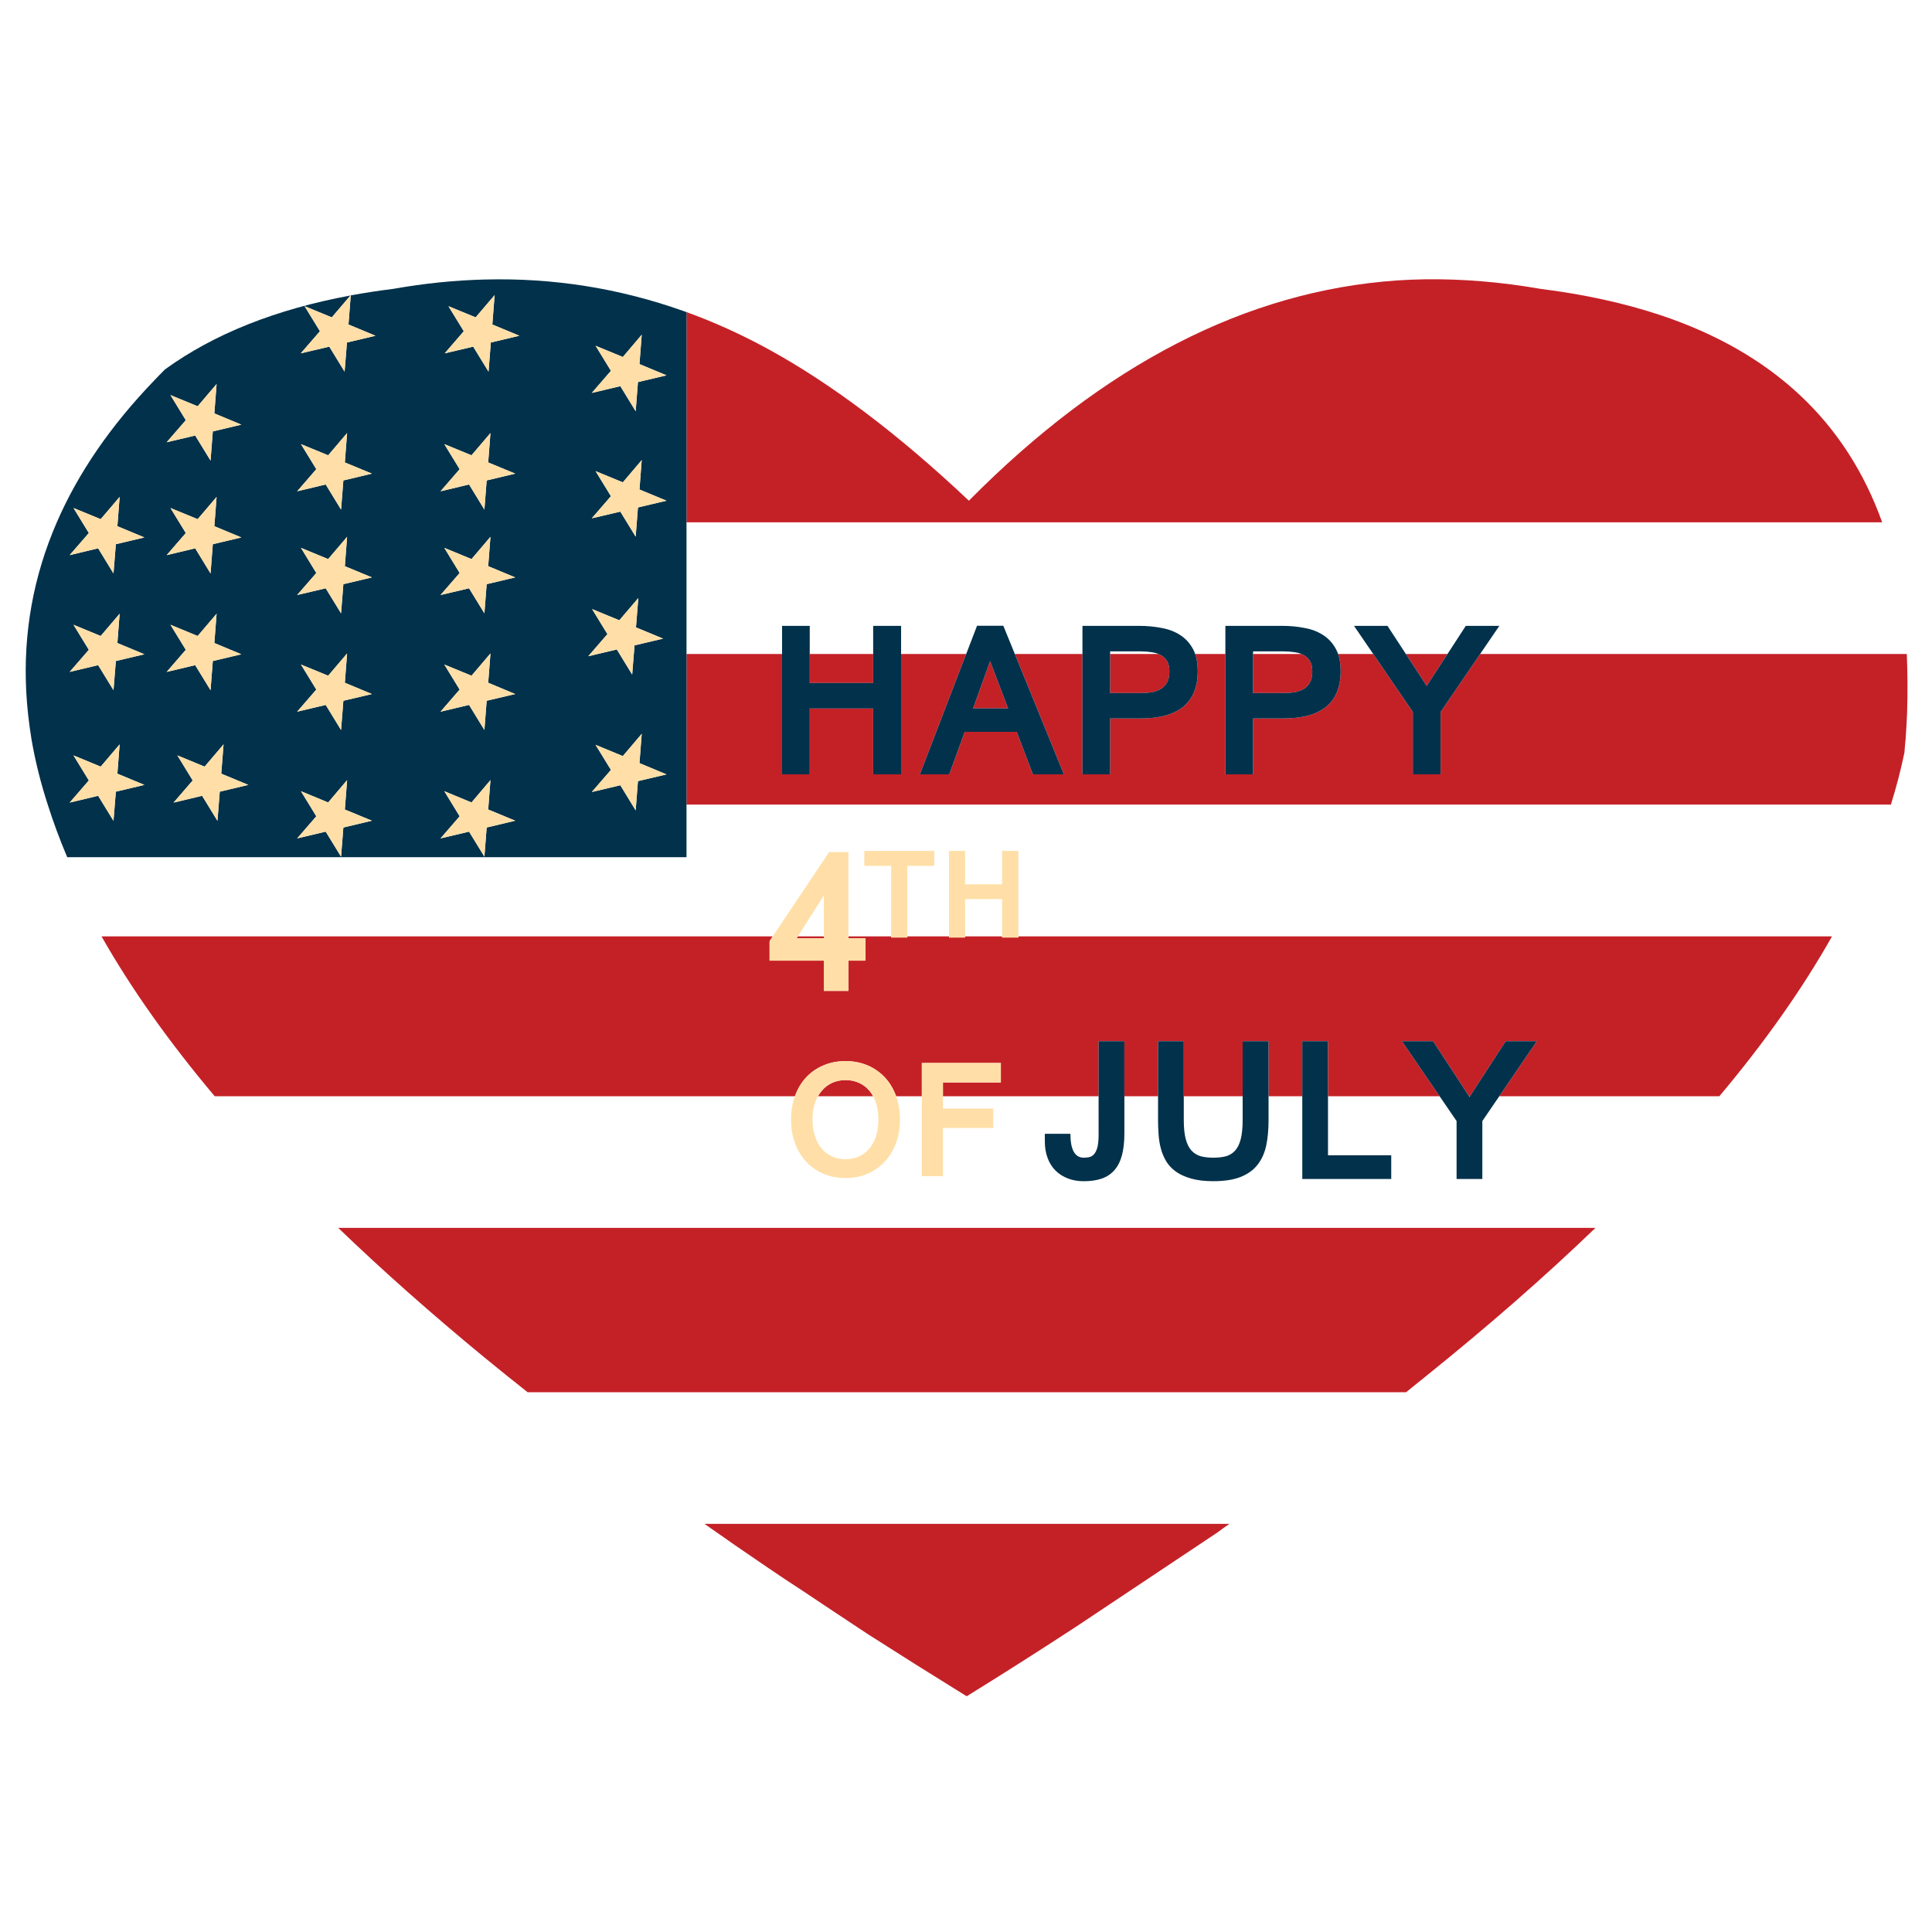 <?xml version="1.0" encoding="utf-8"?>
<!-- Generator: Adobe Illustrator 16.0.0, SVG Export Plug-In . SVG Version: 6.00 Build 0)  -->
<!DOCTYPE svg PUBLIC "-//W3C//DTD SVG 1.1//EN" "http://www.w3.org/Graphics/SVG/1.1/DTD/svg11.dtd">
<svg version="1.1" id="Layer_1" xmlns="http://www.w3.org/2000/svg" xmlns:xlink="http://www.w3.org/1999/xlink" x="0px" y="0px"
	 width="300px" height="300px" viewBox="0 0 300 300" enable-background="new 0 0 300 300" xml:space="preserve">
<g>
	<path fill-rule="evenodd" clip-rule="evenodd" fill="#C42127" d="M172.382,101.549h7.505c0.128,0.053,0.251,0.113,0.369,0.179
		c0.407,0.218,0.732,0.531,0.977,0.939c0.233,0.397,0.35,0.929,0.35,1.594c0,0.547-0.08,1.029-0.238,1.445
		c-0.164,0.407-0.423,0.758-0.775,1.051c-0.348,0.278-0.794,0.494-1.34,0.648c-0.562,0.139-1.238,0.208-2.027,0.208h-4.819V101.549z
		 M224.769,101.549l-3.226,4.962l-3.24-4.962H224.769z M190.275,101.549v18.691h4.299v-8.679h4.73c2.937,0,5.148-0.611,6.638-1.833
		c1.49-1.237,2.235-3.084,2.235-5.543c0-1.011-0.132-1.89-0.395-2.637h5.45l6.149,9v9.692h4.313v-9.692l6.14-9h66.252
		c0.129,2.955,0.144,6.009,0.045,9.164c-0.055,1.311-0.13,2.642-0.224,3.993c-0.073,0.69-0.137,1.4-0.186,2.13
		c-0.552,2.682-1.252,5.381-2.102,8.098H106.599v-23.385h14.84v18.691h4.299V110.02h9.849v10.221h4.336v-18.691h10.11l-7.19,18.691
		h4.56l2.406-6.601h8.068l2.519,6.601h4.806l-7.618-18.691h10.501v18.691h4.299v-8.679h4.729c2.936,0,5.148-0.611,6.639-1.833
		c1.49-1.237,2.235-3.084,2.235-5.543c0-1.011-0.132-1.89-0.396-2.637H190.275z M106.599,81.107V48.461
		c4.251,1.54,8.428,3.427,12.53,5.662c9.934,5.414,20.373,13.288,31.319,23.624c20.975-21.192,43.143-32.593,66.506-34.202
		c1.455-0.094,2.926-0.154,4.41-0.179c5.821-0.064,11.756,0.43,17.806,1.482c6.844,0.859,13.084,2.228,18.722,4.105
		c17.313,5.791,28.771,16.508,34.373,32.154H106.599z M135.586,101.549v4.507h-9.849v-4.507H135.586z M194.574,101.549h7.506
		c0.128,0.053,0.251,0.113,0.369,0.179c0.407,0.218,0.732,0.531,0.976,0.939c0.233,0.397,0.35,0.929,0.35,1.594
		c0,0.547-0.079,1.029-0.237,1.445c-0.164,0.407-0.423,0.758-0.774,1.051c-0.349,0.278-0.795,0.494-1.342,0.648
		c-0.562,0.139-1.236,0.208-2.026,0.208h-4.82V101.549z M131.742,145.399h6.631v0.179h2.518v-0.179h6.466v0.179h2.503v-0.179h5.744
		v0.179h2.526v-0.179h126.343c-4.574,8.11-10.405,16.385-17.492,24.823h-34.173l5.833-8.553h-4.827l-5.562,8.553h-0.138
		l-5.588-8.553h-4.835l5.853,8.553h-17.333v-8.553h-3.992v8.553h-5.237v-8.553h-4.023v8.553h-9.141v-8.553h-3.994v8.553h-5.23
		v-8.553h-4v8.553h-24.175v-2.139h8.992v-3.024h-12.27v5.163h-3.986c-0.013-0.032-0.025-0.064-0.037-0.098
		c-0.427-1.121-1.013-2.078-1.758-2.867c-0.755-0.79-1.647-1.403-2.675-1.841c-1.038-0.432-2.17-0.648-3.397-0.648
		c-1.227,0-2.354,0.217-3.382,0.648c-1.028,0.427-1.92,1.036-2.675,1.825c-0.755,0.796-1.341,1.751-1.758,2.868
		c-0.014,0.038-0.027,0.075-0.041,0.112H33.336c-7.107-8.438-12.966-16.713-17.575-24.823h104.231l-0.491,0.737v3.032h8.418v4.701
		h3.822v-4.701h2.66v-3.472h-2.66V145.399z M135.579,170.223h-8.563c0.181-0.325,0.389-0.621,0.622-0.887
		c0.453-0.531,0.994-0.937,1.625-1.214c0.621-0.273,1.306-0.41,2.056-0.41c0.725,0,1.398,0.137,2.019,0.41
		c0.621,0.268,1.16,0.665,1.617,1.191C135.187,169.584,135.396,169.887,135.579,170.223z M153.742,102.667l2.793,7.323h-5.431
		L153.742,102.667z M123.893,145.399h4.027v0.298h-4.216L123.893,145.399z M119.129,243.358c-3.333-2.255-6.578-4.499-9.737-6.734
		h81.51c-0.666,0.456-1.316,0.923-1.952,1.4l-22,14.661c-5.454,3.565-11.063,7.135-16.83,10.706c-0.104-0.07-0.208-0.129-0.313-0.18
		c-5.14-3.178-10.151-6.33-15.034-9.453c-1.604-1.063-3.193-2.116-4.768-3.159c-1.842-1.222-3.658-2.431-5.446-3.627
		C122.712,245.774,120.902,244.57,119.129,243.358z M218.339,216.182H81.924c-2.255-1.783-4.465-3.563-6.63-5.335
		c-8.299-6.829-15.891-13.556-22.774-20.182h195.225c-7.852,7.56-16.646,15.25-26.38,23.073
		C220.336,214.563,219.328,215.377,218.339,216.182z"/>
	<path fill-rule="evenodd" clip-rule="evenodd" fill="#02314B" d="M54.463,45.869c2.146-0.397,4.359-0.738,6.639-1.021
		c4.802-0.849,9.533-1.331,14.192-1.445c10.604-0.273,20.867,1.353,30.791,4.879c0.174,0.069,0.345,0.129,0.514,0.179v32.646v20.442
		v23.385v8.166H10.435c-1.167-2.762-2.175-5.483-3.024-8.166c-1.108-3.417-1.947-6.792-2.518-10.124
		c-0.417-2.529-0.69-5.012-0.82-7.451c-0.471-9.119,1.11-17.87,4.746-26.253c3.317-7.653,8.354-14.99,15.108-22.007
		c0.551-0.586,1.118-1.167,1.698-1.743c7.599-5.503,17.197-9.328,28.794-11.473l-2.898,3.397l-4.224-1.736l2.384,3.889l-2.98,3.435
		l4.433-1.043l2.376,3.889l0.365-4.529l4.433-1.051l-4.194-1.743L54.463,45.869z M37.478,65.938l-4.194-1.743l0.35-4.567
		l-2.942,3.457l-4.225-1.736l2.384,3.896l-2.973,3.427l4.433-1.043l2.384,3.888l0.35-4.529L37.478,65.938z M46.143,76.287
		l4.433-1.058l2.384,3.904l0.358-4.53l4.432-1.058l-4.202-1.736l0.351-4.566l-2.943,3.456l-4.224-1.735l2.384,3.889L46.143,76.287z
		 M73.476,53.825l2.384,3.889l0.357-4.529l4.433-1.051l-4.202-1.743l0.357-4.567l-2.95,3.457l-4.224-1.736l2.384,3.889l-2.965,3.435
		L73.476,53.825z M72.835,75.229l2.384,3.904l0.35-4.53l4.433-1.058l-4.195-1.736l0.351-4.566l-2.943,3.456l-4.224-1.735
		l2.384,3.889l-2.973,3.435L72.835,75.229z M28.851,82.768l-2.973,3.435l4.433-1.058l2.384,3.904l0.35-4.544l4.433-1.05
		l-4.194-1.743l0.35-4.552l-2.942,3.457l-4.225-1.735L28.851,82.768z M13.795,82.768l-2.98,3.435l4.425-1.058l2.384,3.904
		l0.365-4.544l4.432-1.05l-4.194-1.743l0.351-4.552l-2.943,3.457l-4.224-1.735L13.795,82.768z M15.635,98.756l-4.224-1.744
		l2.384,3.889l-2.98,3.434l4.425-1.05l2.384,3.889l0.365-4.53l4.432-1.05l-4.194-1.744l0.351-4.552L15.635,98.756z M26.467,97.012
		l2.384,3.889l-2.973,3.434l4.433-1.05l2.384,3.889l0.35-4.53l4.433-1.05l-4.194-1.744l0.35-4.552l-2.942,3.457L26.467,97.012z
		 M27.54,117.298l2.384,3.889l-2.973,3.441l4.433-1.058l2.384,3.889l0.357-4.53l4.433-1.05l-4.202-1.743l0.357-4.552l-2.942,3.457
		L27.54,117.298z M13.795,121.188l-2.98,3.441l4.425-1.058l2.384,3.889l0.365-4.53l4.432-1.05l-4.194-1.743l0.351-4.552
		l-2.943,3.457l-4.224-1.744L13.795,121.188z M68.402,92.394l4.433-1.043l2.384,3.889l0.35-4.53l4.433-1.05l-4.195-1.743l0.351-4.56
		l-2.943,3.457l-4.224-1.743l2.384,3.903L68.402,92.394z M71.375,107.077l-2.973,3.434l4.433-1.05l2.384,3.897l0.35-4.545
		l4.433-1.043l-4.195-1.751l0.351-4.552l-2.943,3.457l-4.224-1.736L71.375,107.077z M46.143,92.394l4.433-1.043l2.384,3.889
		l0.358-4.53l4.432-1.05l-4.202-1.743l0.351-4.56l-2.943,3.457l-4.224-1.743l2.384,3.903L46.143,92.394z M49.115,107.077
		l-2.972,3.434l4.433-1.05l2.384,3.897l0.358-4.545l4.432-1.043l-4.202-1.751l0.351-4.552l-2.943,3.457l-4.224-1.736L49.115,107.077
		z M49.115,126.752l-2.972,3.434l4.433-1.05l2.384,3.889l0.358-4.53l4.432-1.057l-4.202-1.736l0.351-4.566l-2.943,3.472
		l-4.224-1.751L49.115,126.752z M80.002,127.438l-4.195-1.736l0.351-4.566l-2.943,3.472l-4.224-1.751l2.384,3.896l-2.973,3.434
		l4.433-1.05l2.384,3.889l0.35-4.53L80.002,127.438z M139.922,101.549v18.691h-4.336V110.02h-9.849v10.221h-4.299v-18.691v-4.366
		h4.299v4.366v4.507h9.849v-4.507v-4.366h4.336V101.549z M157.582,101.549l7.618,18.691h-4.806l-2.519-6.601h-8.068l-2.406,6.601
		h-4.56l7.19-18.691l1.684-4.381h4.082L157.582,101.549z M185.589,101.549c0.265,0.748,0.396,1.626,0.396,2.637
		c0,2.458-0.745,4.306-2.235,5.543c-1.49,1.222-3.703,1.833-6.639,1.833h-4.729v8.679h-4.299v-18.691v-4.366h8.835
		c1.191,0,2.334,0.107,3.427,0.32c1.093,0.194,2.059,0.559,2.898,1.095c0.829,0.526,1.492,1.244,1.989,2.153
		C185.371,100.999,185.489,101.264,185.589,101.549z M190.275,101.549v-4.366h8.836c1.192,0,2.334,0.107,3.428,0.32
		c1.093,0.194,2.059,0.559,2.897,1.095c0.829,0.526,1.493,1.244,1.988,2.153c0.14,0.247,0.259,0.512,0.358,0.797
		c0.263,0.748,0.395,1.626,0.395,2.637c0,2.458-0.745,4.306-2.235,5.543c-1.489,1.222-3.701,1.833-6.638,1.833h-4.73v8.679h-4.299
		V101.549z M218.303,101.549l3.24,4.962l3.226-4.962l2.839-4.366h5.208l-2.98,4.366l-6.14,9v9.692h-4.313v-9.692l-6.149-9
		l-2.984-4.366h5.199L218.303,101.549z M172.382,101.549v6.064h4.819c0.789,0,1.466-0.069,2.027-0.208
		c0.546-0.154,0.992-0.37,1.34-0.648c0.353-0.293,0.611-0.644,0.775-1.051c0.158-0.417,0.238-0.898,0.238-1.445
		c0-0.665-0.116-1.197-0.35-1.594c-0.244-0.408-0.569-0.721-0.977-0.939c-0.118-0.066-0.241-0.126-0.369-0.179
		c-0.323-0.134-0.677-0.226-1.062-0.276c-0.546-0.084-1.117-0.126-1.714-0.126h-4.729V101.549z M202.08,101.549
		c-0.323-0.134-0.677-0.226-1.062-0.276c-0.547-0.084-1.117-0.126-1.714-0.126h-4.73v0.402v6.064h4.82
		c0.79,0,1.465-0.069,2.026-0.208c0.547-0.154,0.993-0.37,1.342-0.648c0.352-0.293,0.61-0.644,0.774-1.051
		c0.158-0.417,0.237-0.898,0.237-1.445c0-0.665-0.116-1.197-0.35-1.594c-0.243-0.408-0.568-0.721-0.976-0.939
		C202.331,101.662,202.208,101.602,202.08,101.549z M103.492,58.28l-4.195-1.744l0.35-4.559l-2.935,3.457l-4.232-1.744l2.385,3.889
		l-2.973,3.435l4.433-1.051l2.383,3.896l0.351-4.529L103.492,58.28z M99.297,76.011l0.35-4.567l-2.935,3.457l-4.232-1.743
		l2.385,3.889l-2.973,3.435l4.433-1.035l2.383,3.888l0.351-4.537l4.433-1.05L99.297,76.011z M98.753,97.422l0.365-4.56l-2.95,3.457
		l-4.232-1.744l2.384,3.889l-2.972,3.434l4.433-1.05l2.383,3.896l0.365-4.53l4.433-1.05L98.753,97.422z M103.492,120.249
		l-4.195-1.75l0.35-4.552l-2.935,3.457l-4.232-1.743l2.385,3.889l-2.973,3.434l4.433-1.05l2.383,3.904l0.351-4.545L103.492,120.249z
		 M228.114,170.223l0.066,0.104l0.071-0.104l5.562-8.553h4.827l-5.833,8.553l-2.63,3.852v8.999h-4v-8.999l-2.634-3.852l-5.853-8.553
		h4.835L228.114,170.223z M206.211,170.223v9.171h9.819v3.68h-13.812v-12.851v-8.553h3.992V170.223z M179.823,170.223v-8.553h3.994
		v8.553v3.673c0,1.222,0.102,2.217,0.306,2.986c0.202,0.756,0.501,1.35,0.894,1.781c0.388,0.422,0.866,0.716,1.437,0.879
		c0.563,0.149,1.211,0.224,1.945,0.224c0.75,0,1.411-0.074,1.981-0.224c0.562-0.163,1.036-0.462,1.423-0.894
		c0.383-0.433,0.671-1.028,0.864-1.788c0.193-0.766,0.291-1.753,0.291-2.965v-3.673v-8.553h4.023v8.553v3.71
		c0,1.49-0.124,2.823-0.373,4c-0.263,1.168-0.718,2.155-1.364,2.965c-0.65,0.815-1.526,1.438-2.629,1.87
		c-1.113,0.433-2.519,0.648-4.217,0.648c-1.352,0-2.495-0.136-3.435-0.409c-0.948-0.269-1.743-0.631-2.384-1.087
		c-0.636-0.463-1.138-1.002-1.505-1.618c-0.367-0.625-0.644-1.291-0.827-1.996c-0.184-0.7-0.297-1.424-0.343-2.167
		c-0.054-0.75-0.082-1.485-0.082-2.206V170.223z M170.593,170.223v-8.553h4v8.553v5.766c0,1.352-0.129,2.496-0.386,3.435
		c-0.26,0.944-0.653,1.711-1.186,2.303c-0.526,0.596-1.184,1.027-1.974,1.296c-0.79,0.263-1.709,0.395-2.756,0.395
		c-0.93,0-1.762-0.146-2.497-0.439c-0.744-0.292-1.383-0.702-1.915-1.229c-0.531-0.542-0.935-1.192-1.213-1.952
		c-0.284-0.765-0.426-1.616-0.426-2.556v-1.185h3.972c0,2.474,0.693,3.71,2.079,3.71c0.366,0,0.697-0.042,0.99-0.127
		c0.277-0.1,0.515-0.282,0.707-0.551c0.198-0.272,0.351-0.642,0.455-1.103c0.1-0.478,0.148-1.101,0.148-1.87V170.223z
		 M153.742,102.667l-2.638,7.323h5.431L153.742,102.667z"/>
	<path fill-rule="evenodd" clip-rule="evenodd" fill="#FFDFA7" d="M80.002,127.438l-4.433,1.057l-0.35,4.53l-2.384-3.889
		l-4.433,1.05l2.973-3.434l-2.384-3.896l4.224,1.751l2.943-3.472l-0.351,4.566L80.002,127.438z M49.115,126.752l-2.384-3.896
		l4.224,1.751l2.943-3.472l-0.351,4.566l4.202,1.736l-4.432,1.057l-0.358,4.53l-2.384-3.889l-4.433,1.05L49.115,126.752z
		 M49.115,107.077l-2.384-3.889l4.224,1.736l2.943-3.457l-0.351,4.552l4.202,1.751l-4.432,1.043l-0.358,4.545l-2.384-3.897
		l-4.433,1.05L49.115,107.077z M46.143,92.394l2.972-3.42l-2.384-3.903l4.224,1.743l2.943-3.457l-0.351,4.56l4.202,1.743
		l-4.432,1.05l-0.358,4.53l-2.384-3.889L46.143,92.394z M71.375,107.077l-2.384-3.889l4.224,1.736l2.943-3.457l-0.351,4.552
		l4.195,1.751l-4.433,1.043l-0.35,4.545l-2.384-3.897l-4.433,1.05L71.375,107.077z M68.402,92.394l2.973-3.42l-2.384-3.903
		l4.224,1.743l2.943-3.457l-0.351,4.56l4.195,1.743l-4.433,1.05l-0.35,4.53l-2.384-3.889L68.402,92.394z M13.795,121.188
		l-2.384-3.889l4.224,1.744l2.943-3.457l-0.351,4.552l4.194,1.743l-4.432,1.05l-0.365,4.53l-2.384-3.889l-4.425,1.058
		L13.795,121.188z M27.54,117.298l4.232,1.744l2.942-3.457l-0.357,4.552l4.202,1.743l-4.433,1.05l-0.357,4.53l-2.384-3.889
		l-4.433,1.058l2.973-3.441L27.54,117.298z M26.467,97.012l4.225,1.744l2.942-3.457l-0.35,4.552l4.194,1.744l-4.433,1.05l-0.35,4.53
		l-2.384-3.889l-4.433,1.05l2.973-3.434L26.467,97.012z M15.635,98.756l2.943-3.457l-0.351,4.552l4.194,1.744l-4.432,1.05
		l-0.365,4.53l-2.384-3.889l-4.425,1.05l2.98-3.434l-2.384-3.889L15.635,98.756z M13.795,82.768l-2.384-3.889l4.224,1.735
		l2.943-3.457l-0.351,4.552l4.194,1.743l-4.432,1.05l-0.365,4.544l-2.384-3.904l-4.425,1.058L13.795,82.768z M28.851,82.768
		l-2.384-3.889l4.225,1.735l2.942-3.457l-0.35,4.552l4.194,1.743l-4.433,1.05l-0.35,4.544l-2.384-3.904l-4.433,1.058L28.851,82.768z
		 M72.835,75.229l-4.433,1.058l2.973-3.435l-2.384-3.889l4.224,1.735l2.943-3.456l-0.351,4.566l4.195,1.736l-4.433,1.058l-0.35,4.53
		L72.835,75.229z M73.476,53.825l-4.425,1.043l2.965-3.435l-2.384-3.889l4.224,1.736l2.95-3.457l-0.357,4.567l4.202,1.743
		l-4.433,1.051l-0.357,4.529L73.476,53.825z M46.143,76.287l2.972-3.435l-2.384-3.889l4.224,1.735l2.943-3.456l-0.351,4.566
		l4.202,1.736l-4.432,1.058l-0.358,4.53l-2.384-3.904L46.143,76.287z M37.478,65.938l-4.433,1.051l-0.35,4.529l-2.384-3.888
		l-4.433,1.043l2.973-3.427l-2.384-3.896l4.225,1.736l2.942-3.457l-0.35,4.567L37.478,65.938z M54.463,45.869l-0.35,4.522
		l4.194,1.743l-4.433,1.051l-0.365,4.529l-2.376-3.889l-4.433,1.043l2.98-3.435l-2.384-3.889l4.224,1.736l2.898-3.397l0.044-0.06
		V45.869z M99.297,76.011l4.195,1.736l-4.433,1.05l-0.351,4.537l-2.383-3.888l-4.433,1.035l2.973-3.435l-2.385-3.889l4.232,1.743
		l2.935-3.457L99.297,76.011z M103.492,58.28l-4.433,1.05l-0.351,4.529l-2.383-3.896l-4.433,1.051l2.973-3.435l-2.385-3.889
		l4.232,1.744l2.935-3.457l-0.35,4.559L103.492,58.28z M103.492,120.249l-4.433,1.043l-0.351,4.545l-2.383-3.904l-4.433,1.05
		l2.973-3.434l-2.385-3.889l4.232,1.743l2.935-3.457l-0.35,4.552L103.492,120.249z M98.753,97.422l4.209,1.743l-4.433,1.05
		l-0.365,4.53l-2.383-3.896l-4.433,1.05l2.972-3.434l-2.384-3.889l4.232,1.744l2.95-3.457L98.753,97.422z M119.993,145.399
		l8.754-13.089h2.995v13.089v0.298h2.66v3.472h-2.66v4.701h-3.822v-4.701h-8.418v-3.032L119.993,145.399z M138.373,145.399v-10.951
		h-4.165v-2.317h10.869v2.317h-4.187v10.951v0.179h-2.518V145.399z M123.432,170.223c0.013-0.037,0.027-0.074,0.041-0.112
		c0.417-1.117,1.003-2.072,1.758-2.868c0.755-0.789,1.646-1.398,2.675-1.825c1.028-0.432,2.155-0.648,3.382-0.648
		c1.227,0,2.359,0.217,3.397,0.648c1.028,0.438,1.919,1.051,2.675,1.841c0.745,0.789,1.331,1.746,1.758,2.867
		c0.012,0.033,0.024,0.065,0.037,0.098c0.393,1.092,0.589,2.296,0.589,3.613c0,1.341-0.208,2.573-0.626,3.695
		c-0.417,1.107-0.999,2.061-1.744,2.86c-0.745,0.8-1.633,1.421-2.667,1.863c-1.038,0.446-2.178,0.67-3.419,0.67
		s-2.378-0.219-3.412-0.655c-1.039-0.442-1.93-1.063-2.675-1.863c-0.745-0.8-1.326-1.755-1.743-2.868
		c-0.417-1.117-0.626-2.352-0.626-3.702C122.832,172.516,123.032,171.311,123.432,170.223z M143.14,170.223v-5.163h12.27v3.024
		h-8.992v2.139v1.914h7.815v3.01h-7.815v7.495h-3.278V170.223z M135.579,170.223c-0.183-0.336-0.392-0.639-0.626-0.909
		c-0.457-0.526-0.996-0.924-1.617-1.191c-0.621-0.273-1.293-0.41-2.019-0.41c-0.75,0-1.436,0.137-2.056,0.41
		c-0.631,0.277-1.172,0.683-1.625,1.214c-0.233,0.266-0.44,0.562-0.622,0.887c-0.178,0.318-0.331,0.666-0.458,1.043
		c-0.258,0.755-0.388,1.611-0.388,2.57c0,0.968,0.129,1.835,0.388,2.6c0.249,0.765,0.601,1.414,1.058,1.944
		c0.452,0.521,0.993,0.927,1.624,1.215c0.621,0.273,1.298,0.409,2.034,0.409c0.745,0,1.433-0.136,2.063-0.409
		c0.631-0.288,1.172-0.693,1.624-1.215c0.458-0.53,0.813-1.18,1.065-1.944c0.249-0.765,0.373-1.632,0.373-2.6
		c0-0.974-0.126-1.838-0.38-2.593C135.894,170.875,135.747,170.534,135.579,170.223z M155.604,145.399v-5.781h-5.744v5.781v0.179
		h-2.503v-0.179v-13.269h2.503v5.178h5.744v-5.178h2.526v13.269v0.179h-2.526V145.399z M127.92,145.399v-6.347l-4.027,6.347
		l-0.189,0.298h4.216V145.399z"/>
</g>
</svg>
